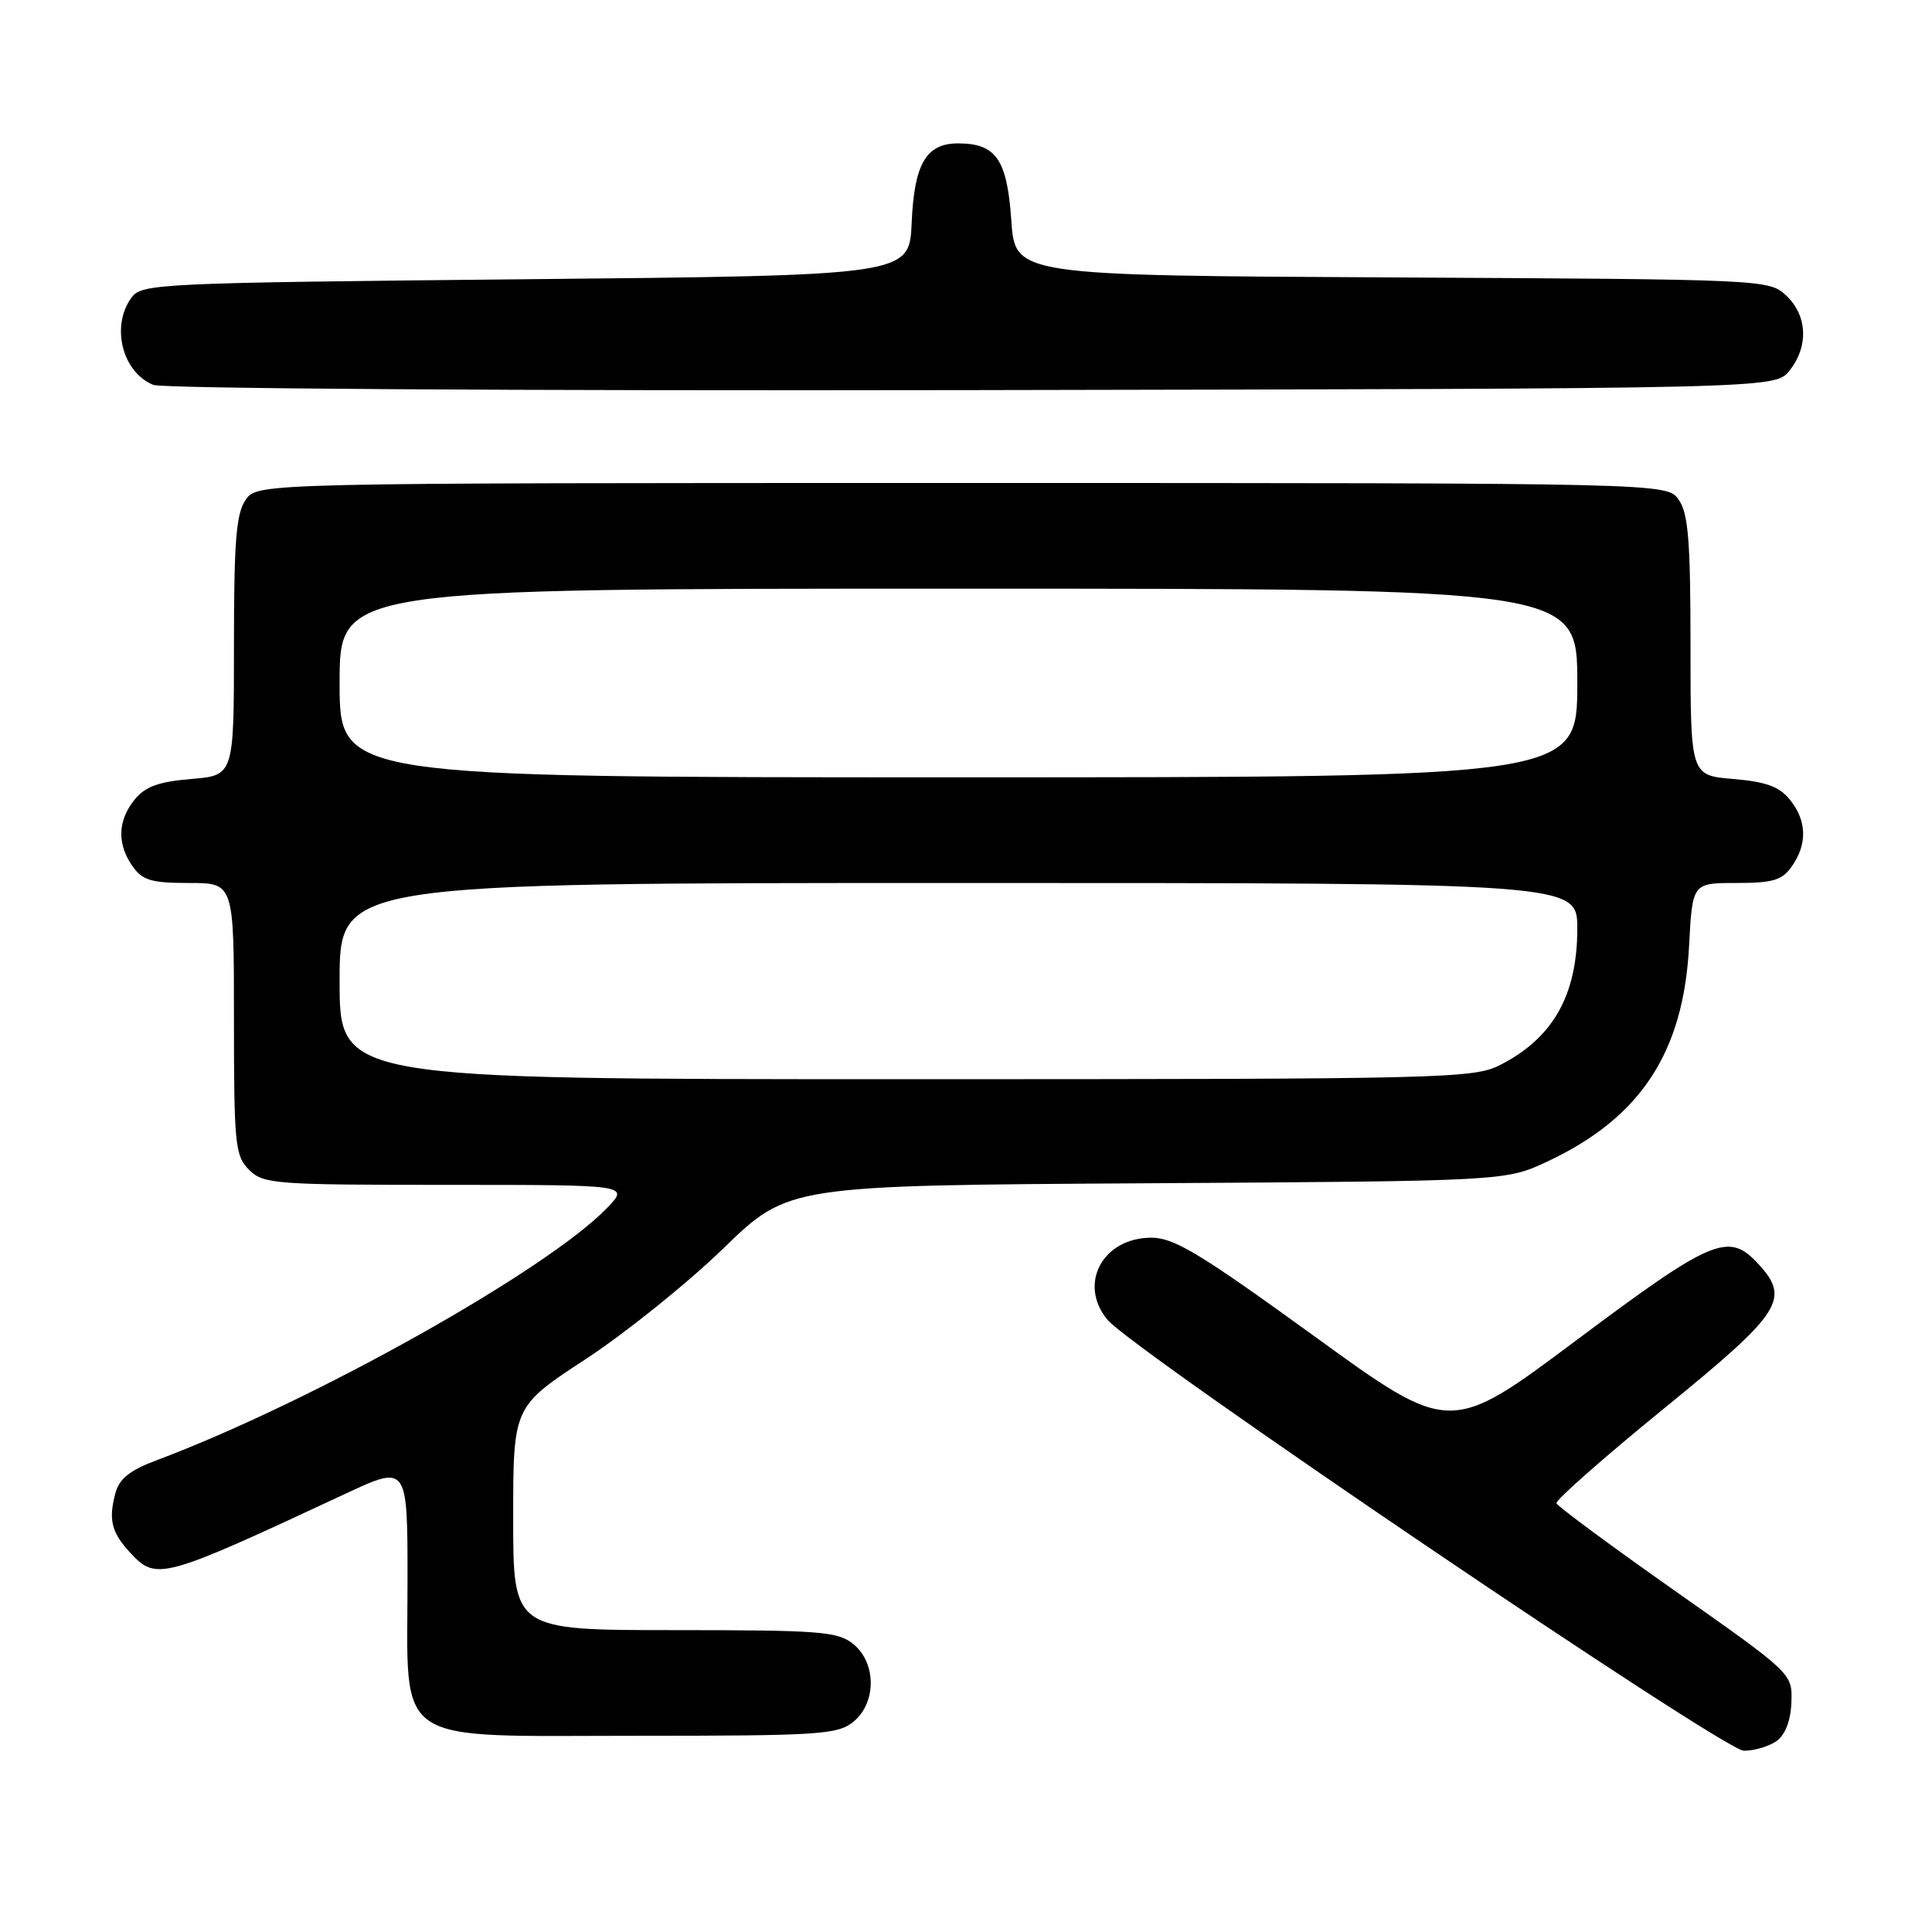 <?xml version="1.0" encoding="UTF-8" standalone="no"?>
<!DOCTYPE svg PUBLIC "-//W3C//DTD SVG 1.1//EN" "http://www.w3.org/Graphics/SVG/1.1/DTD/svg11.dtd" >
<svg xmlns="http://www.w3.org/2000/svg" xmlns:xlink="http://www.w3.org/1999/xlink" version="1.1" viewBox="0 0 256 256">
 <g >
 <path fill="currentColor"
d=" M 235.43 230.68 C 236.57 229.84 237.29 227.95 237.37 225.55 C 237.50 221.75 237.50 221.75 222.00 210.84 C 213.47 204.84 206.38 199.60 206.24 199.19 C 206.10 198.78 212.51 193.13 220.49 186.63 C 236.23 173.81 237.32 172.10 232.83 167.31 C 229.01 163.25 226.75 164.22 208.93 177.55 C 192.15 190.11 192.15 190.11 174.15 177.05 C 159.05 166.11 155.57 164.00 152.58 164.00 C 146.10 164.00 142.81 170.15 146.75 174.88 C 150.17 178.98 228.39 231.96 231.06 231.98 C 232.47 231.99 234.43 231.40 235.43 230.68 Z  M 113.06 228.16 C 116.15 225.65 116.15 220.35 113.06 217.84 C 111.00 216.18 108.69 216.00 89.39 216.00 C 68.00 216.00 68.00 216.00 68.00 201.19 C 68.00 186.38 68.00 186.38 77.62 180.08 C 82.90 176.62 91.10 170.02 95.84 165.43 C 104.44 157.07 104.44 157.07 151.97 156.79 C 199.50 156.50 199.50 156.50 205.05 153.90 C 217.39 148.11 223.07 139.47 223.81 125.36 C 224.25 117.00 224.25 117.00 230.07 117.00 C 234.95 117.00 236.14 116.64 237.44 114.78 C 239.51 111.83 239.41 108.73 237.17 105.96 C 235.77 104.23 233.99 103.58 229.67 103.22 C 224.00 102.75 224.00 102.75 224.00 85.60 C 224.00 71.69 223.71 68.02 222.44 66.22 C 220.89 64.00 220.89 64.00 127.50 64.00 C 34.11 64.00 34.11 64.00 32.56 66.22 C 31.29 68.02 31.00 71.69 31.00 85.60 C 31.00 102.75 31.00 102.75 25.33 103.22 C 21.01 103.58 19.23 104.23 17.83 105.96 C 15.59 108.73 15.49 111.83 17.56 114.78 C 18.87 116.65 20.05 117.00 25.06 117.00 C 31.00 117.00 31.00 117.00 31.00 135.00 C 31.00 151.67 31.15 153.15 33.00 155.00 C 34.89 156.89 36.33 157.00 59.19 157.00 C 83.37 157.00 83.37 157.00 80.49 160.01 C 72.56 168.28 41.44 185.73 20.73 193.50 C 17.17 194.83 15.79 195.95 15.28 197.89 C 14.35 201.39 14.78 203.07 17.26 205.75 C 20.73 209.48 21.43 209.29 45.75 197.94 C 54.00 194.09 54.00 194.09 54.00 209.41 C 54.00 231.65 51.55 230.00 84.46 230.00 C 108.55 230.00 110.97 229.84 113.06 228.16 Z  M 237.09 49.14 C 239.67 45.95 239.51 41.83 236.70 39.18 C 234.40 37.03 234.11 37.02 184.45 36.76 C 134.50 36.50 134.50 36.50 134.00 29.17 C 133.45 21.13 131.98 19.00 126.96 19.00 C 122.72 19.00 121.14 21.69 120.80 29.52 C 120.50 36.50 120.50 36.50 69.67 37.00 C 20.81 37.48 18.78 37.58 17.42 39.44 C 14.66 43.21 16.19 49.33 20.32 51.00 C 21.55 51.50 68.75 51.80 128.84 51.69 C 235.18 51.50 235.18 51.50 237.09 49.14 Z  M 45.00 130.00 C 45.00 117.00 45.00 117.00 127.00 117.00 C 209.00 117.00 209.00 117.00 209.00 123.05 C 209.00 131.85 205.79 137.54 198.79 141.11 C 195.25 142.91 191.70 143.00 120.04 143.00 C 45.00 143.00 45.00 143.00 45.00 130.00 Z  M 45.00 90.50 C 45.00 78.00 45.00 78.00 127.00 78.00 C 209.00 78.00 209.00 78.00 209.00 90.50 C 209.00 103.00 209.00 103.00 127.00 103.00 C 45.00 103.00 45.00 103.00 45.00 90.50 Z "/>
</g>
</svg>